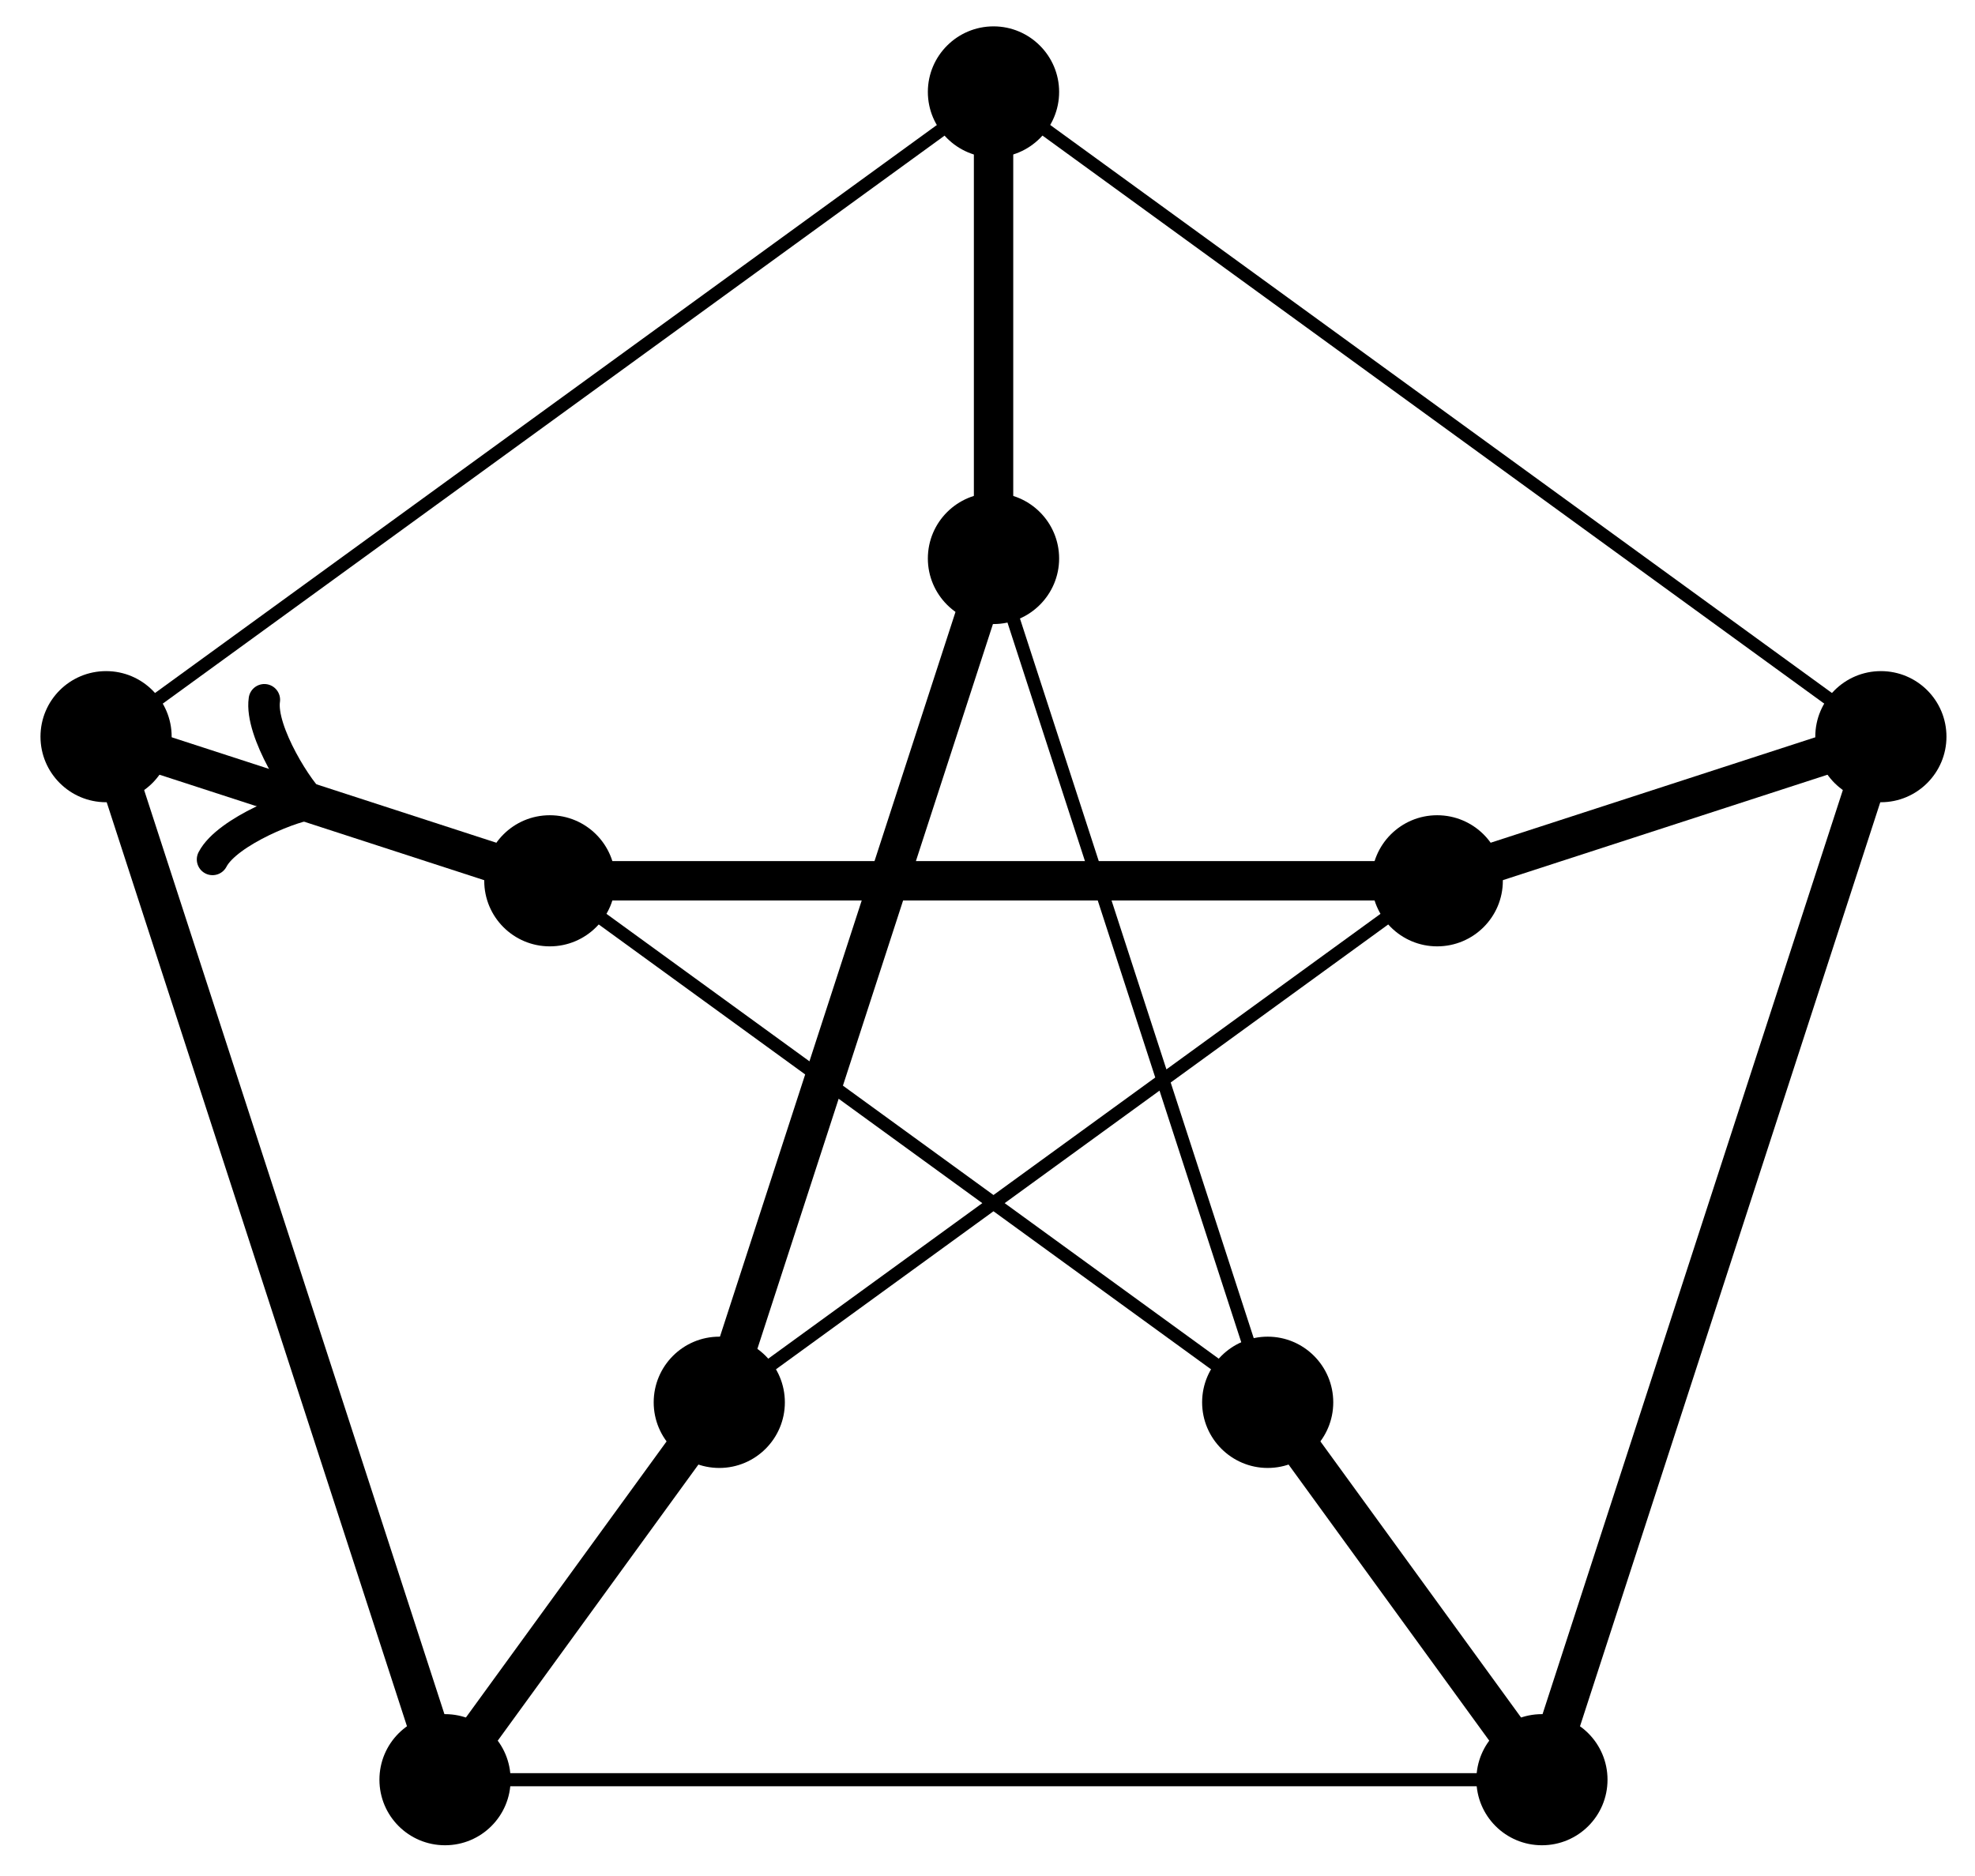 <?xml version="1.0" encoding="UTF-8"?>
<svg xmlns="http://www.w3.org/2000/svg" xmlns:xlink="http://www.w3.org/1999/xlink" width="60pt" height="57pt" viewBox="0 0 60 57" version="1.1">
<g id="surface1">
<path style="fill:none;stroke-width:1.196;stroke-linecap:butt;stroke-linejoin:miter;stroke:rgb(0%,0%,0%);stroke-opacity:1;stroke-miterlimit:10;" d="M 0.002 28.348 L 0.002 14.172 M 0.002 14.172 L -8.33 -11.468 M -8.33 -11.468 L -16.662 -22.933 L -26.959 8.758 L -13.479 4.379 L 13.478 4.379 L 26.959 8.758 L 16.662 -22.933 L 8.33 -11.468 " transform="matrix(1,0,0,-1,30.182,31.141)"/>
<path style="fill:none;stroke-width:0.956;stroke-linecap:round;stroke-linejoin:round;stroke:rgb(0%,0%,0%);stroke-opacity:1;stroke-miterlimit:10;" d="M -1.915 2.551 C -1.752 1.593 0 0.158 0.478 0.001 C 0 -0.158 -1.755 -1.595 -1.913 -2.55 " transform="matrix(0.951,0.309,0.309,-0.951,9.064,24.279)"/>
<path style="fill:none;stroke-width:0.399;stroke-linecap:butt;stroke-linejoin:miter;stroke:rgb(0%,0%,0%);stroke-opacity:1;stroke-miterlimit:10;" d="M 26.959 8.758 L 0.002 28.348 L -26.959 8.758 L -16.662 -22.933 L 16.662 -22.933 Z M 26.959 8.758 " transform="matrix(1,0,0,-1,30.182,31.141)"/>
<path style="fill:none;stroke-width:0.399;stroke-linecap:butt;stroke-linejoin:miter;stroke:rgb(0%,0%,0%);stroke-opacity:1;stroke-miterlimit:10;" d="M 13.478 4.379 L -13.479 4.379 L 8.33 -11.468 L 0.002 14.172 L -8.33 -11.468 Z M 13.478 4.379 " transform="matrix(1,0,0,-1,30.182,31.141)"/>
<path style="fill:none;stroke-width:0.399;stroke-linecap:butt;stroke-linejoin:miter;stroke:rgb(0%,0%,0%);stroke-opacity:1;stroke-miterlimit:10;" d="M 13.478 4.379 L 26.959 8.758 " transform="matrix(1,0,0,-1,30.182,31.141)"/>
<path style=" stroke:none;fill-rule:nonzero;fill:rgb(0%,0%,0%);fill-opacity:1;" d="M 45.656 26.762 C 45.656 25.66 44.762 24.77 43.66 24.77 C 42.562 24.77 41.668 25.66 41.668 26.762 C 41.668 27.863 42.562 28.754 43.66 28.754 C 44.762 28.754 45.656 27.863 45.656 26.762 Z M 45.656 26.762 "/>
<path style=" stroke:none;fill-rule:nonzero;fill:rgb(0%,0%,0%);fill-opacity:1;" d="M 59.133 22.383 C 59.133 21.281 58.242 20.391 57.141 20.391 C 56.043 20.391 55.148 21.281 55.148 22.383 C 55.148 23.48 56.043 24.375 57.141 24.375 C 58.242 24.375 59.133 23.48 59.133 22.383 Z M 59.133 22.383 "/>
<path style="fill:none;stroke-width:0.399;stroke-linecap:butt;stroke-linejoin:miter;stroke:rgb(0%,0%,0%);stroke-opacity:1;stroke-miterlimit:10;" d="M 0.002 14.172 L 0.002 28.348 " transform="matrix(1,0,0,-1,30.182,31.141)"/>
<path style=" stroke:none;fill-rule:nonzero;fill:rgb(0%,0%,0%);fill-opacity:1;" d="M 32.176 16.969 C 32.176 15.867 31.281 14.977 30.184 14.977 C 29.082 14.977 28.188 15.867 28.188 16.969 C 28.188 18.066 29.082 18.961 30.184 18.961 C 31.281 18.961 32.176 18.066 32.176 16.969 Z M 32.176 16.969 "/>
<path style=" stroke:none;fill-rule:nonzero;fill:rgb(0%,0%,0%);fill-opacity:1;" d="M 32.176 2.793 C 32.176 1.695 31.281 0.801 30.184 0.801 C 29.082 0.801 28.188 1.695 28.188 2.793 C 28.188 3.895 29.082 4.785 30.184 4.785 C 31.281 4.785 32.176 3.895 32.176 2.793 Z M 32.176 2.793 "/>
<path style="fill:none;stroke-width:0.399;stroke-linecap:butt;stroke-linejoin:miter;stroke:rgb(0%,0%,0%);stroke-opacity:1;stroke-miterlimit:10;" d="M -13.479 4.379 L -26.959 8.758 " transform="matrix(1,0,0,-1,30.182,31.141)"/>
<path style=" stroke:none;fill-rule:nonzero;fill:rgb(0%,0%,0%);fill-opacity:1;" d="M 18.695 26.762 C 18.695 25.66 17.801 24.77 16.703 24.77 C 15.602 24.77 14.711 25.66 14.711 26.762 C 14.711 27.863 15.602 28.754 16.703 28.754 C 17.801 28.754 18.695 27.863 18.695 26.762 Z M 18.695 26.762 "/>
<path style=" stroke:none;fill-rule:nonzero;fill:rgb(0%,0%,0%);fill-opacity:1;" d="M 5.215 22.383 C 5.215 21.281 4.324 20.391 3.223 20.391 C 2.121 20.391 1.23 21.281 1.23 22.383 C 1.23 23.48 2.121 24.375 3.223 24.375 C 4.324 24.375 5.215 23.48 5.215 22.383 Z M 5.215 22.383 "/>
<path style="fill:none;stroke-width:0.399;stroke-linecap:butt;stroke-linejoin:miter;stroke:rgb(0%,0%,0%);stroke-opacity:1;stroke-miterlimit:10;" d="M -8.33 -11.468 L -16.662 -22.933 " transform="matrix(1,0,0,-1,30.182,31.141)"/>
<path style=" stroke:none;fill-rule:nonzero;fill:rgb(0%,0%,0%);fill-opacity:1;" d="M 23.844 42.609 C 23.844 41.508 22.953 40.613 21.852 40.613 C 20.75 40.613 19.859 41.508 19.859 42.609 C 19.859 43.707 20.75 44.602 21.852 44.602 C 22.953 44.602 23.844 43.707 23.844 42.609 Z M 23.844 42.609 "/>
<path style=" stroke:none;fill-rule:nonzero;fill:rgb(0%,0%,0%);fill-opacity:1;" d="M 15.512 54.074 C 15.512 52.973 14.621 52.082 13.52 52.082 C 12.418 52.082 11.527 52.973 11.527 54.074 C 11.527 55.176 12.418 56.066 13.52 56.066 C 14.621 56.066 15.512 55.176 15.512 54.074 Z M 15.512 54.074 "/>
<path style="fill:none;stroke-width:0.399;stroke-linecap:butt;stroke-linejoin:miter;stroke:rgb(0%,0%,0%);stroke-opacity:1;stroke-miterlimit:10;" d="M 8.33 -11.468 L 16.662 -22.933 " transform="matrix(1,0,0,-1,30.182,31.141)"/>
<path style=" stroke:none;fill-rule:nonzero;fill:rgb(0%,0%,0%);fill-opacity:1;" d="M 40.504 42.609 C 40.504 41.508 39.613 40.613 38.512 40.613 C 37.414 40.613 36.52 41.508 36.52 42.609 C 36.52 43.707 37.414 44.602 38.512 44.602 C 39.613 44.602 40.504 43.707 40.504 42.609 Z M 40.504 42.609 "/>
<path style=" stroke:none;fill-rule:nonzero;fill:rgb(0%,0%,0%);fill-opacity:1;" d="M 48.836 54.074 C 48.836 52.973 47.945 52.082 46.844 52.082 C 45.742 52.082 44.852 52.973 44.852 54.074 C 44.852 55.176 45.742 56.066 46.844 56.066 C 47.945 56.066 48.836 55.176 48.836 54.074 Z M 48.836 54.074 "/>
</g>
</svg>
